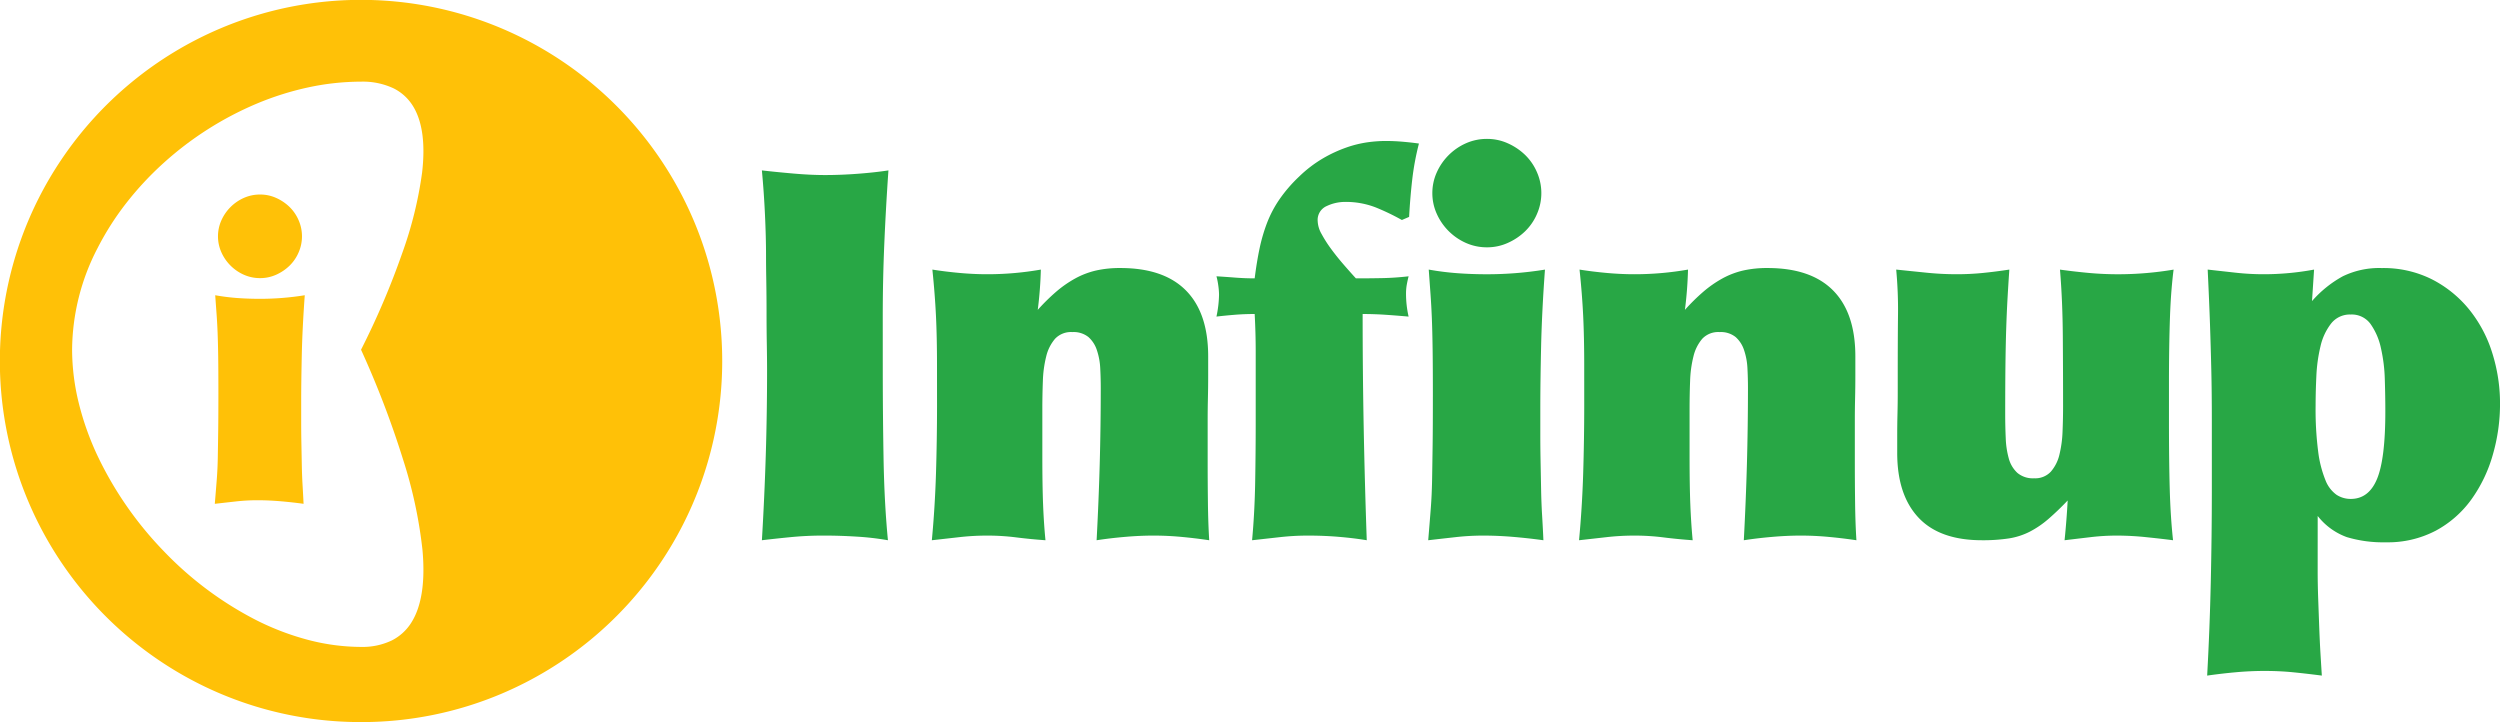 <svg xmlns="http://www.w3.org/2000/svg" width="474.326" height="137" viewBox="0 0 474.326 137">
  <g id="Group_2" data-name="Group 2" transform="translate(-48.5 -60.5)">
    <path id="Path_4" data-name="Path 4" d="M68.5,137a68.179,68.179,0,0,1-38.3-11.7A68.693,68.693,0,0,1,5.383,95.162,68.409,68.409,0,0,1,11.7,30.2,68.7,68.7,0,0,1,41.837,5.383,68.414,68.414,0,0,1,106.8,11.7a68.7,68.7,0,0,1,24.818,30.138A68.414,68.414,0,0,1,125.3,106.8a68.693,68.693,0,0,1-30.139,24.818A68.077,68.077,0,0,1,68.5,137Zm0-121.508a47.983,47.983,0,0,0-10,1.085,55.576,55.576,0,0,0-9.8,3.091,62.778,62.778,0,0,0-17.6,11.2A60,60,0,0,0,24,38.477a53.326,53.326,0,0,0-5.5,8.617,42.329,42.329,0,0,0-4.82,19.258,42.814,42.814,0,0,0,1.264,10.12,53.813,53.813,0,0,0,3.557,10A67.929,67.929,0,0,0,31.1,104.6a65.722,65.722,0,0,0,17.6,13.1,50.252,50.252,0,0,0,9.8,3.717,39.946,39.946,0,0,0,10,1.323,12.877,12.877,0,0,0,5.847-1.233,9.326,9.326,0,0,0,3.7-3.39c1.948-3.073,2.658-7.707,2.11-13.772a86.693,86.693,0,0,0-3.682-17.16A177.558,177.558,0,0,0,68.5,66.352a149.04,149.04,0,0,0,7.819-18.333,74.471,74.471,0,0,0,3.765-15.266c.632-5.437.069-9.653-1.672-12.532a9.059,9.059,0,0,0-3.74-3.462A13.732,13.732,0,0,0,68.5,15.492ZM40.755,95.586h0c.152-1.82.276-3.351.378-4.681.1-1.3.164-2.688.189-4.116s.051-3.1.076-4.984.038-4.306.038-7.212c0-2.856-.013-5.194-.038-6.948s-.063-3.278-.113-4.531-.114-2.408-.189-3.436c-.086-1.175-.175-2.407-.264-3.663a40.7,40.7,0,0,0,4.19.529c1.379.1,2.814.151,4.267.151a52.962,52.962,0,0,0,8.534-.68c-.3,4.107-.492,7.931-.566,11.366s-.113,6.392-.113,8.8v4.078c0,1.153.013,2.423.038,3.776l.076,4.078c.024,1.346.075,2.68.15,3.965s.139,2.461.189,3.511c-1.443-.2-2.929-.363-4.418-.489s-2.964-.189-4.417-.189a36.354,36.354,0,0,0-4,.227c-1.507.168-2.816.316-4,.453Zm8.61-42.819a7.522,7.522,0,0,1-3.1-.642A8.4,8.4,0,0,1,42,47.858a7.429,7.429,0,0,1,0-6.041,8.4,8.4,0,0,1,4.267-4.267,7.522,7.522,0,0,1,3.1-.642,7.336,7.336,0,0,1,3.02.642,8.788,8.788,0,0,1,2.53,1.7,7.837,7.837,0,0,1,1.737,2.53,7.608,7.608,0,0,1,0,6.116,7.837,7.837,0,0,1-1.737,2.53,8.788,8.788,0,0,1-2.53,1.7A7.336,7.336,0,0,1,49.365,52.767Z" transform="translate(48.5 60.5)" fill="#ffc107"/>
    <path id="Path_5" data-name="Path 5" d="M29.988-32.536q0,8.33.147,16.9T30.968,0a51.953,51.953,0,0,0-5.929-.686q-3.185-.2-6.321-.2t-6.174.294Q9.506-.294,7.056,0q.49-8.232.735-16.17t.245-16.17q0-1.96-.049-4.851T7.938-43.12q0-3.136-.049-6.027T7.84-54q0-3.43-.2-7.742t-.588-8.428q2.548.294,5.88.588t6.076.294q3.038,0,6.272-.245t5.782-.637q-.49,7.056-.784,13.916t-.294,13.916Zm10.29-.686q0-5.292-.2-9.408T39.4-51.352q2.45.392,5.145.637t5.243.245a58.536,58.536,0,0,0,10.192-.882,75.241,75.241,0,0,1-.588,7.644,37.925,37.925,0,0,1,3.479-3.43,21.41,21.41,0,0,1,3.577-2.5,15.483,15.483,0,0,1,3.92-1.519,20.4,20.4,0,0,1,4.7-.49q8.232,0,12.446,4.263t4.214,12.495v3.724q0,2.058-.049,4.214t-.049,4.214V-14.8q0,3.626.049,7.644T91.924,0q-2.646-.392-5.292-.637T81.34-.882q-2.548,0-5.39.245T70.56,0q.392-7.35.588-14.406t.2-14.406q0-1.96-.1-3.822a12.539,12.539,0,0,0-.637-3.43,5.638,5.638,0,0,0-1.617-2.5,4.506,4.506,0,0,0-3.038-.931,4.152,4.152,0,0,0-3.283,1.274A8,8,0,0,0,61-34.888a21.837,21.837,0,0,0-.637,4.7q-.1,2.646-.1,5.39v8.82q0,5.684.147,9.31T60.858,0q-2.842-.2-5.537-.539a43.825,43.825,0,0,0-5.537-.343,46.572,46.572,0,0,0-5.243.294Q41.944-.294,39.3,0q.588-6.272.784-12.642t.2-12.838ZM134.26-65.856a9.493,9.493,0,0,1,.833-3.92,10.889,10.889,0,0,1,2.254-3.283,10.89,10.89,0,0,1,3.283-2.254,9.726,9.726,0,0,1,4.018-.833,9.493,9.493,0,0,1,3.92.833,11.365,11.365,0,0,1,3.283,2.2,10.136,10.136,0,0,1,2.254,3.283,9.832,9.832,0,0,1,.833,3.969,9.832,9.832,0,0,1-.833,3.969,10.136,10.136,0,0,1-2.254,3.283,11.365,11.365,0,0,1-3.283,2.2,9.493,9.493,0,0,1-3.92.833,9.726,9.726,0,0,1-4.018-.833,10.889,10.889,0,0,1-3.283-2.254,10.889,10.889,0,0,1-2.254-3.283A9.493,9.493,0,0,1,134.26-65.856Zm.1,38.612q0-5.586-.049-9.016t-.147-5.88q-.1-2.45-.245-4.459t-.343-4.753a52.654,52.654,0,0,0,5.439.686q2.7.2,5.537.2a68.473,68.473,0,0,0,11.074-.882q-.588,8.036-.735,14.749t-.147,11.417v5.292q0,2.254.049,4.9l.1,5.292q.049,2.646.2,5.145T155.33,0q-2.842-.392-5.733-.637t-5.733-.245a47.018,47.018,0,0,0-5.194.294q-2.646.294-5.194.588.294-3.528.49-6.076t.245-5.341q.049-2.793.1-6.468T134.358-27.244Zm-5.88-33.516a43.763,43.763,0,0,0-5-2.4,15.616,15.616,0,0,0-5.88-1.029,8.088,8.088,0,0,0-3.381.784,2.854,2.854,0,0,0-1.715,2.842,5.31,5.31,0,0,0,.735,2.45,24.021,24.021,0,0,0,1.813,2.842q1.078,1.47,2.352,2.94t2.352,2.646q2.548,0,5-.049t5-.343q-.2.784-.343,1.568a9.619,9.619,0,0,0-.147,1.764,19.4,19.4,0,0,0,.49,4.312q-2.254-.2-4.361-.343t-4.361-.147q0,10.976.2,21.511T121.814,0q-2.352-.392-5.194-.637t-5.978-.245a47.885,47.885,0,0,0-5.292.294L100.058,0q.49-5.292.588-11.074t.1-10.976V-35.672q0-1.862-.049-3.626t-.147-3.626q-1.96,0-3.773.147t-3.479.343a21.638,21.638,0,0,0,.49-4.116,13.006,13.006,0,0,0-.147-1.813,13.162,13.162,0,0,0-.343-1.715q1.666.1,3.528.245t3.724.147q.392-3.136.931-5.684a32.141,32.141,0,0,1,1.421-4.851,21.656,21.656,0,0,1,2.352-4.459,27.374,27.374,0,0,1,3.724-4.312,23.8,23.8,0,0,1,4.557-3.479,25.555,25.555,0,0,1,4.459-2.058,21.047,21.047,0,0,1,4.018-.98,25.818,25.818,0,0,1,3.332-.245q1.666,0,3.332.147t3.038.343a50.585,50.585,0,0,0-1.274,6.86q-.392,3.43-.588,7.056Zm34.594,27.538q0-5.292-.2-9.408t-.686-8.722q2.45.392,5.145.637t5.243.245a58.536,58.536,0,0,0,10.192-.882,75.243,75.243,0,0,1-.588,7.644,37.925,37.925,0,0,1,3.479-3.43,21.411,21.411,0,0,1,3.577-2.5,15.483,15.483,0,0,1,3.92-1.519,20.4,20.4,0,0,1,4.7-.49q8.232,0,12.446,4.263t4.214,12.495v3.724q0,2.058-.049,4.214t-.049,4.214V-14.8q0,3.626.049,7.644T214.718,0q-2.646-.392-5.292-.637t-5.292-.245q-2.548,0-5.39.245T193.354,0q.392-7.35.588-14.406t.2-14.406q0-1.96-.1-3.822a12.539,12.539,0,0,0-.637-3.43,5.638,5.638,0,0,0-1.617-2.5,4.505,4.505,0,0,0-3.038-.931,4.152,4.152,0,0,0-3.283,1.274,8,8,0,0,0-1.666,3.332,21.837,21.837,0,0,0-.637,4.7q-.1,2.646-.1,5.39v8.82q0,5.684.147,9.31T183.652,0q-2.842-.2-5.537-.539a43.825,43.825,0,0,0-5.537-.343,46.573,46.573,0,0,0-5.243.294q-2.6.294-5.243.588.588-6.272.784-12.642t.2-12.838Zm59.486,1.862q0-6.762.049-11.319a82.239,82.239,0,0,0-.343-8.673q2.842.294,5.733.588a56.634,56.634,0,0,0,5.733.294q2.548,0,5-.245t5-.637q-.2,2.94-.343,5.488t-.245,5.586q-.1,3.038-.147,6.86t-.049,9.408q0,2.352.1,4.606a16.53,16.53,0,0,0,.588,3.92,5.754,5.754,0,0,0,1.617,2.7,4.555,4.555,0,0,0,3.185,1.029,4.029,4.029,0,0,0,3.185-1.274,7.552,7.552,0,0,0,1.617-3.234,21.655,21.655,0,0,0,.588-4.361q.1-2.4.1-4.753,0-6.468-.049-13.279t-.539-12.691q2.842.392,5.537.637t5.537.245a63.7,63.7,0,0,0,10.486-.882q-.2,1.47-.392,3.773t-.294,5.145q-.1,2.842-.147,5.929t-.049,6.223v7.546q0,7.644.147,12.985T274.792,0q-2.254-.294-5.145-.588a54.79,54.79,0,0,0-5.537-.294,42.328,42.328,0,0,0-4.949.294q-2.5.294-4.949.588.392-3.822.588-7.546a50.853,50.853,0,0,1-3.675,3.528,18.235,18.235,0,0,1-3.528,2.4,13.15,13.15,0,0,1-3.969,1.274,32.9,32.9,0,0,1-5.1.343Q230.5,0,226.478-4.312t-4.018-12.25v-3.43q0-1.96.049-3.969t.049-3.871ZM302.232,5.782q0,2.548.1,5.341t.2,5.488q.1,2.7.245,5.1t.245,3.969q-3.038-.392-5.537-.637t-5.341-.245q-2.646,0-5.39.245t-5.488.637q.49-8.918.686-17.738t.2-17.15V-22.736q0-5.292-.1-9.555t-.245-8.575q-.147-4.312-.441-10.486l5.292.588a47.885,47.885,0,0,0,5.292.294,52,52,0,0,0,9.6-.882l-.392,5.978a21.472,21.472,0,0,1,5.831-4.7,15.8,15.8,0,0,1,7.4-1.568,20.488,20.488,0,0,1,9.555,2.156,21.918,21.918,0,0,1,7.056,5.733,24.864,24.864,0,0,1,4.361,8.232,31.864,31.864,0,0,1,1.47,9.653,34.64,34.64,0,0,1-1.372,9.653,27.181,27.181,0,0,1-4.067,8.477,20.014,20.014,0,0,1-6.762,5.929,19.537,19.537,0,0,1-9.457,2.2,24.02,24.02,0,0,1-7.4-.98,12.354,12.354,0,0,1-5.537-4.018ZM301.84-25.48a62.536,62.536,0,0,0,.49,8.673,21.361,21.361,0,0,0,1.372,5.39,6.106,6.106,0,0,0,2.107,2.793,4.9,4.9,0,0,0,2.7.784q3.43,0,5-3.822T315.07-24.5q0-2.842-.1-6.027a30.338,30.338,0,0,0-.735-5.929,12.411,12.411,0,0,0-1.96-4.557,4.391,4.391,0,0,0-3.773-1.813,4.516,4.516,0,0,0-3.724,1.715,10.994,10.994,0,0,0-2.009,4.312,29.673,29.673,0,0,0-.784,5.635Q301.84-28.126,301.84-25.48Z" transform="translate(186 163)" fill="#28a745"/>
  </g>
</svg>
